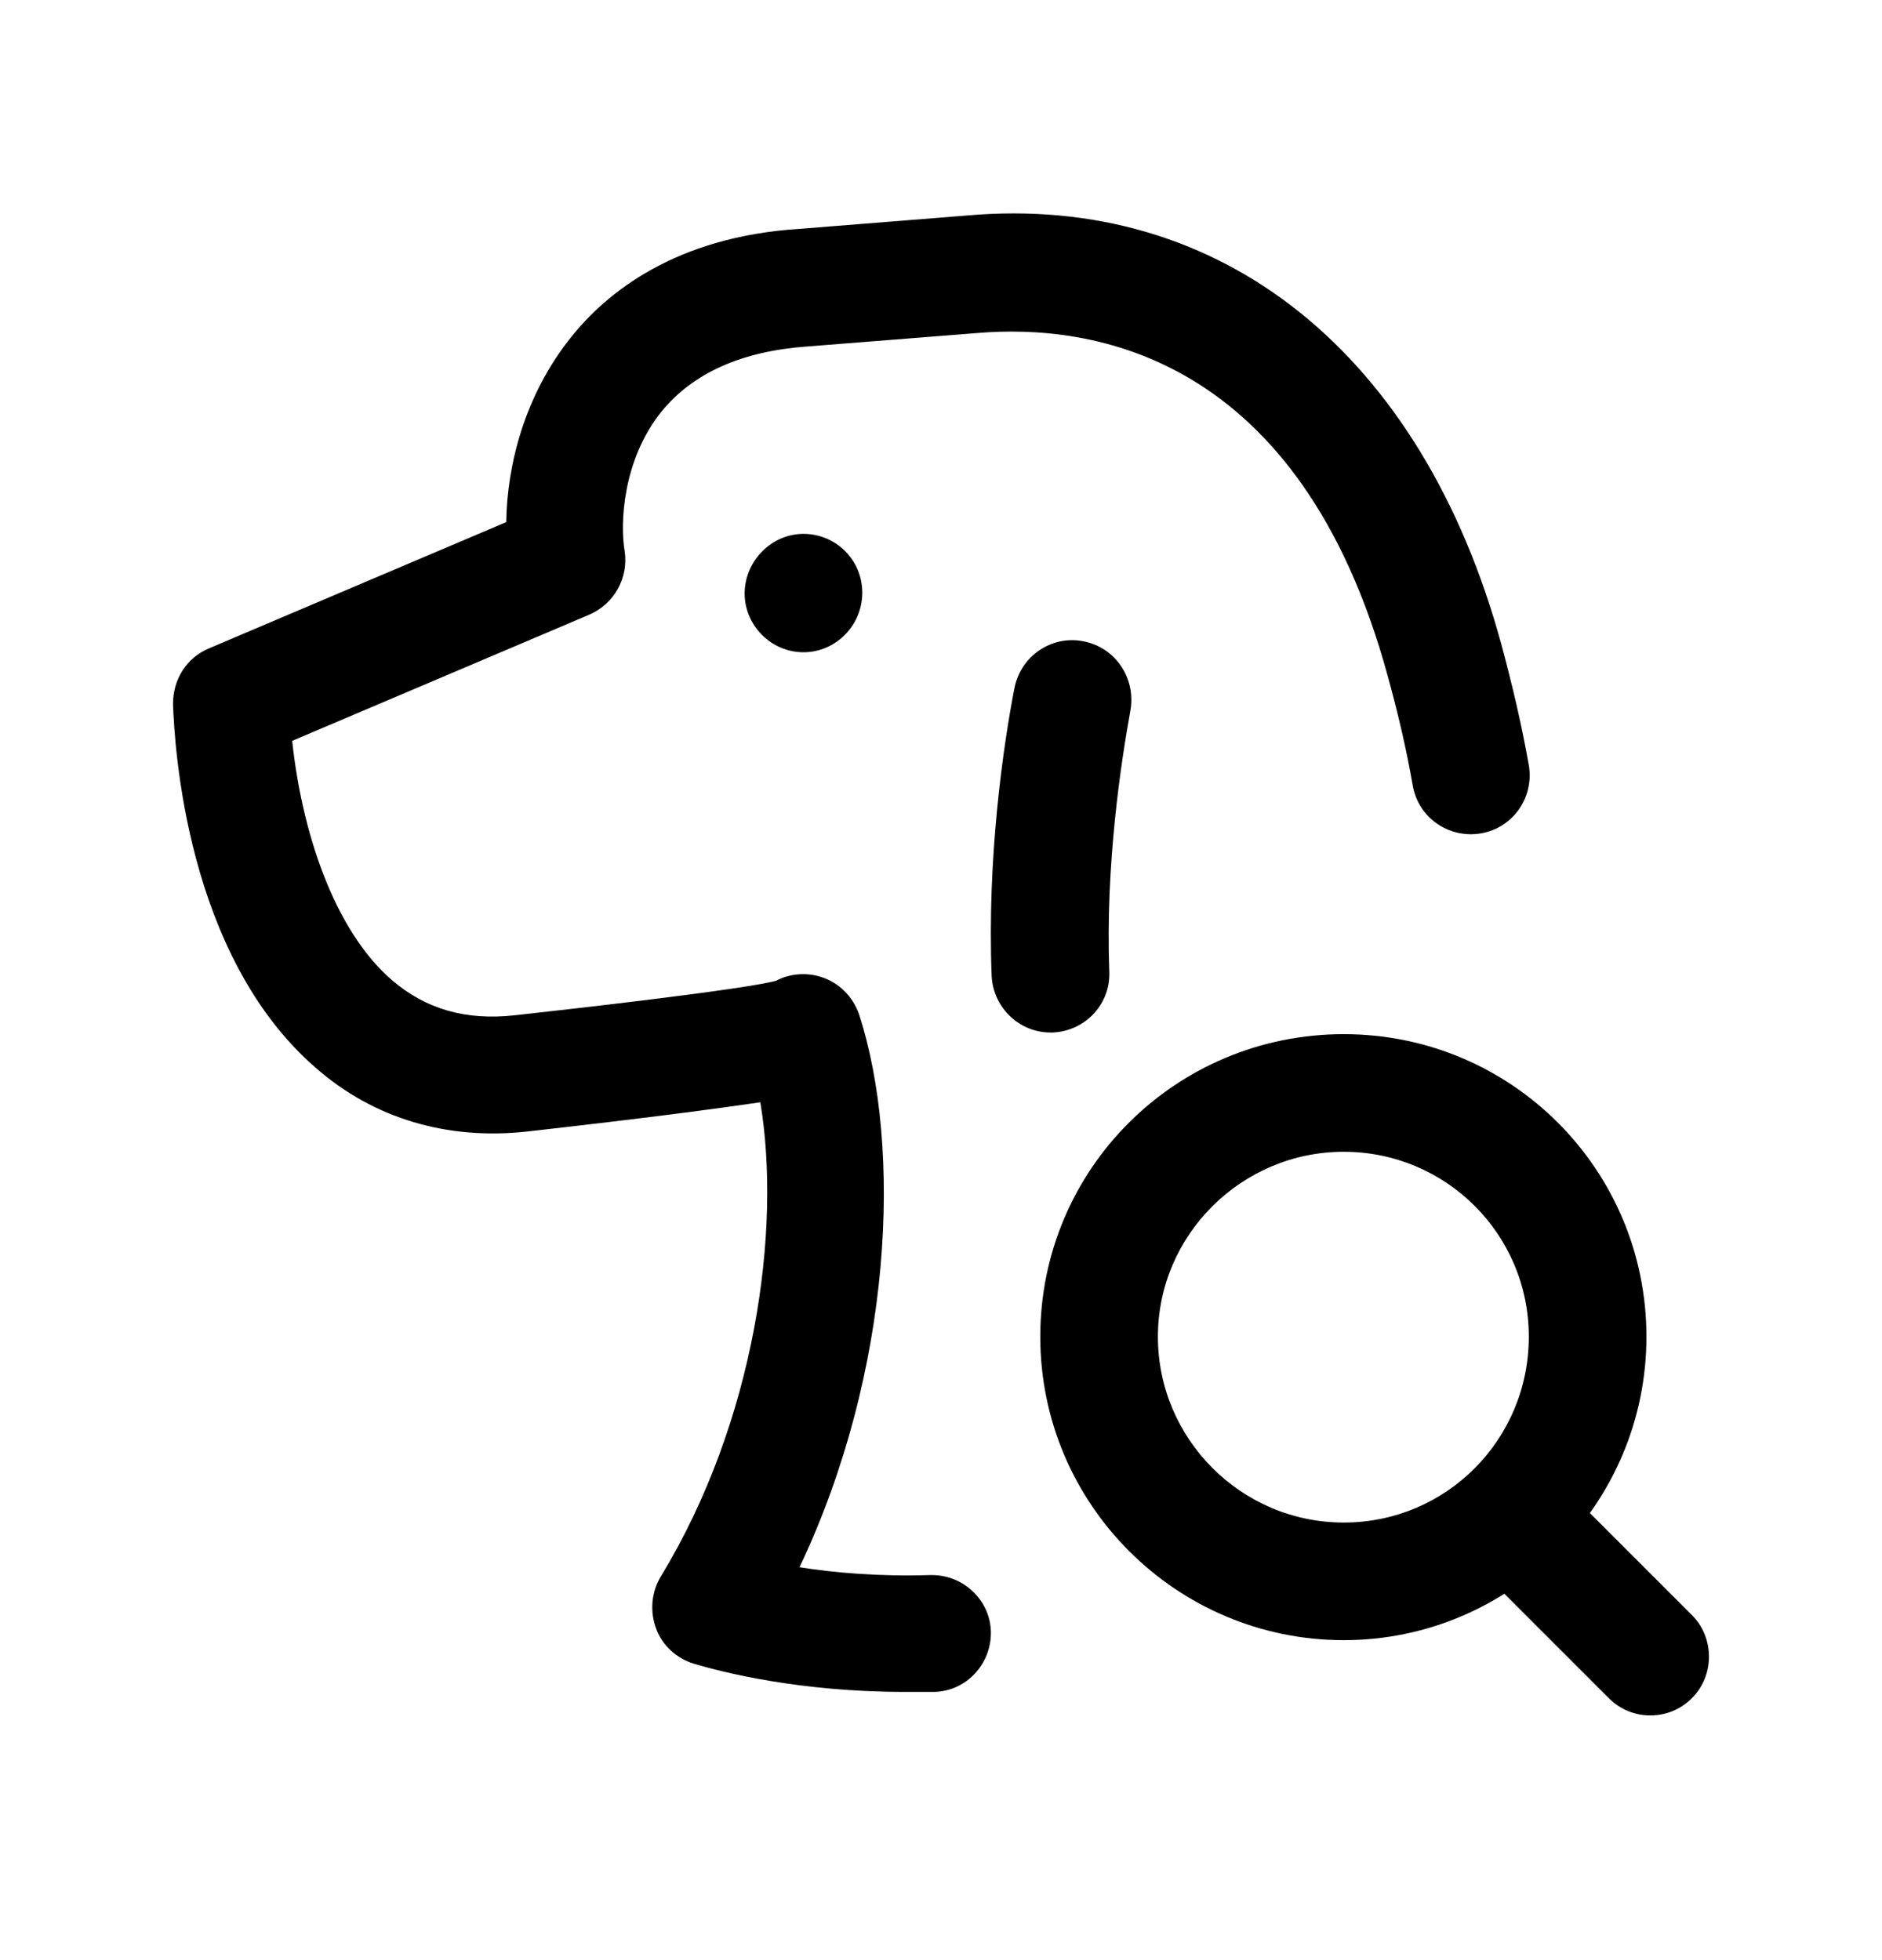 <svg width="24" height="25" viewBox="0 0 24 25" fill="none" xmlns="http://www.w3.org/2000/svg">
<path d="M10.246 8.319C9.836 8.319 9.496 7.979 9.496 7.569C9.496 7.159 9.836 6.809 10.246 6.809C10.656 6.809 10.996 7.139 10.996 7.559C10.996 7.979 10.656 8.319 10.246 8.319Z" fill="black"/>
<path d="M11.536 21.579C10.196 21.579 9.216 21.329 8.846 21.219C8.626 21.149 8.446 20.989 8.366 20.769C8.286 20.549 8.306 20.309 8.426 20.109C9.636 18.119 9.966 15.679 9.696 14.059C9.146 14.139 8.256 14.259 6.746 14.429C5.716 14.549 4.766 14.269 4.026 13.619C2.366 12.179 2.226 9.499 2.206 8.979C2.206 8.669 2.376 8.389 2.666 8.269L6.456 6.659C6.466 5.939 6.686 5.049 7.276 4.309C7.736 3.729 8.616 3.019 10.196 2.919L12.326 2.749C15.586 2.459 18.136 4.519 19.146 8.219C19.286 8.739 19.406 9.249 19.496 9.759C19.566 10.169 19.296 10.559 18.886 10.629C18.476 10.699 18.086 10.429 18.016 10.019C17.936 9.559 17.826 9.089 17.696 8.619C16.576 4.519 13.926 4.119 12.446 4.249L10.296 4.419C9.456 4.479 8.836 4.759 8.436 5.249C7.936 5.869 7.906 6.689 7.966 7.029C8.016 7.369 7.836 7.699 7.516 7.839L3.726 9.449C3.846 10.579 4.246 11.849 4.996 12.499C5.426 12.869 5.936 13.019 6.566 12.949C7.296 12.869 9.496 12.619 9.896 12.509C10.066 12.419 10.276 12.399 10.466 12.459C10.696 12.529 10.876 12.709 10.956 12.939C11.506 14.639 11.386 17.479 10.196 19.989C10.636 20.059 11.206 20.109 11.856 20.089C11.856 20.089 11.876 20.089 11.886 20.089C12.286 20.089 12.626 20.409 12.636 20.809C12.646 21.219 12.326 21.569 11.916 21.579C11.796 21.579 11.666 21.579 11.556 21.579H11.536Z" fill="black"/>
<path d="M13.396 13.169C12.996 13.169 12.666 12.849 12.646 12.449C12.586 10.939 12.796 9.499 12.936 8.779C13.016 8.369 13.406 8.099 13.816 8.179C14.226 8.259 14.486 8.649 14.416 9.059C14.296 9.719 14.096 11.029 14.146 12.389C14.166 12.799 13.846 13.149 13.426 13.169C13.416 13.169 13.406 13.169 13.396 13.169Z" fill="black"/>
<path d="M17.136 20.919C15.006 20.919 13.266 19.189 13.266 17.049C13.266 14.909 14.996 13.19 17.136 13.19C19.276 13.19 20.996 14.919 20.996 17.049C20.996 19.179 19.266 20.919 17.136 20.919ZM17.136 14.69C15.836 14.69 14.766 15.749 14.766 17.049C14.766 18.349 15.826 19.419 17.136 19.419C18.446 19.419 19.496 18.359 19.496 17.049C19.496 15.739 18.436 14.69 17.136 14.69Z" fill="black"/>
<path d="M21.046 21.879C20.856 21.879 20.666 21.809 20.516 21.659L18.726 19.869C18.436 19.579 18.436 19.099 18.726 18.809C19.016 18.519 19.496 18.519 19.786 18.809L21.576 20.599C21.866 20.889 21.866 21.369 21.576 21.659C21.426 21.809 21.236 21.879 21.046 21.879Z" fill="black"/>
</svg>